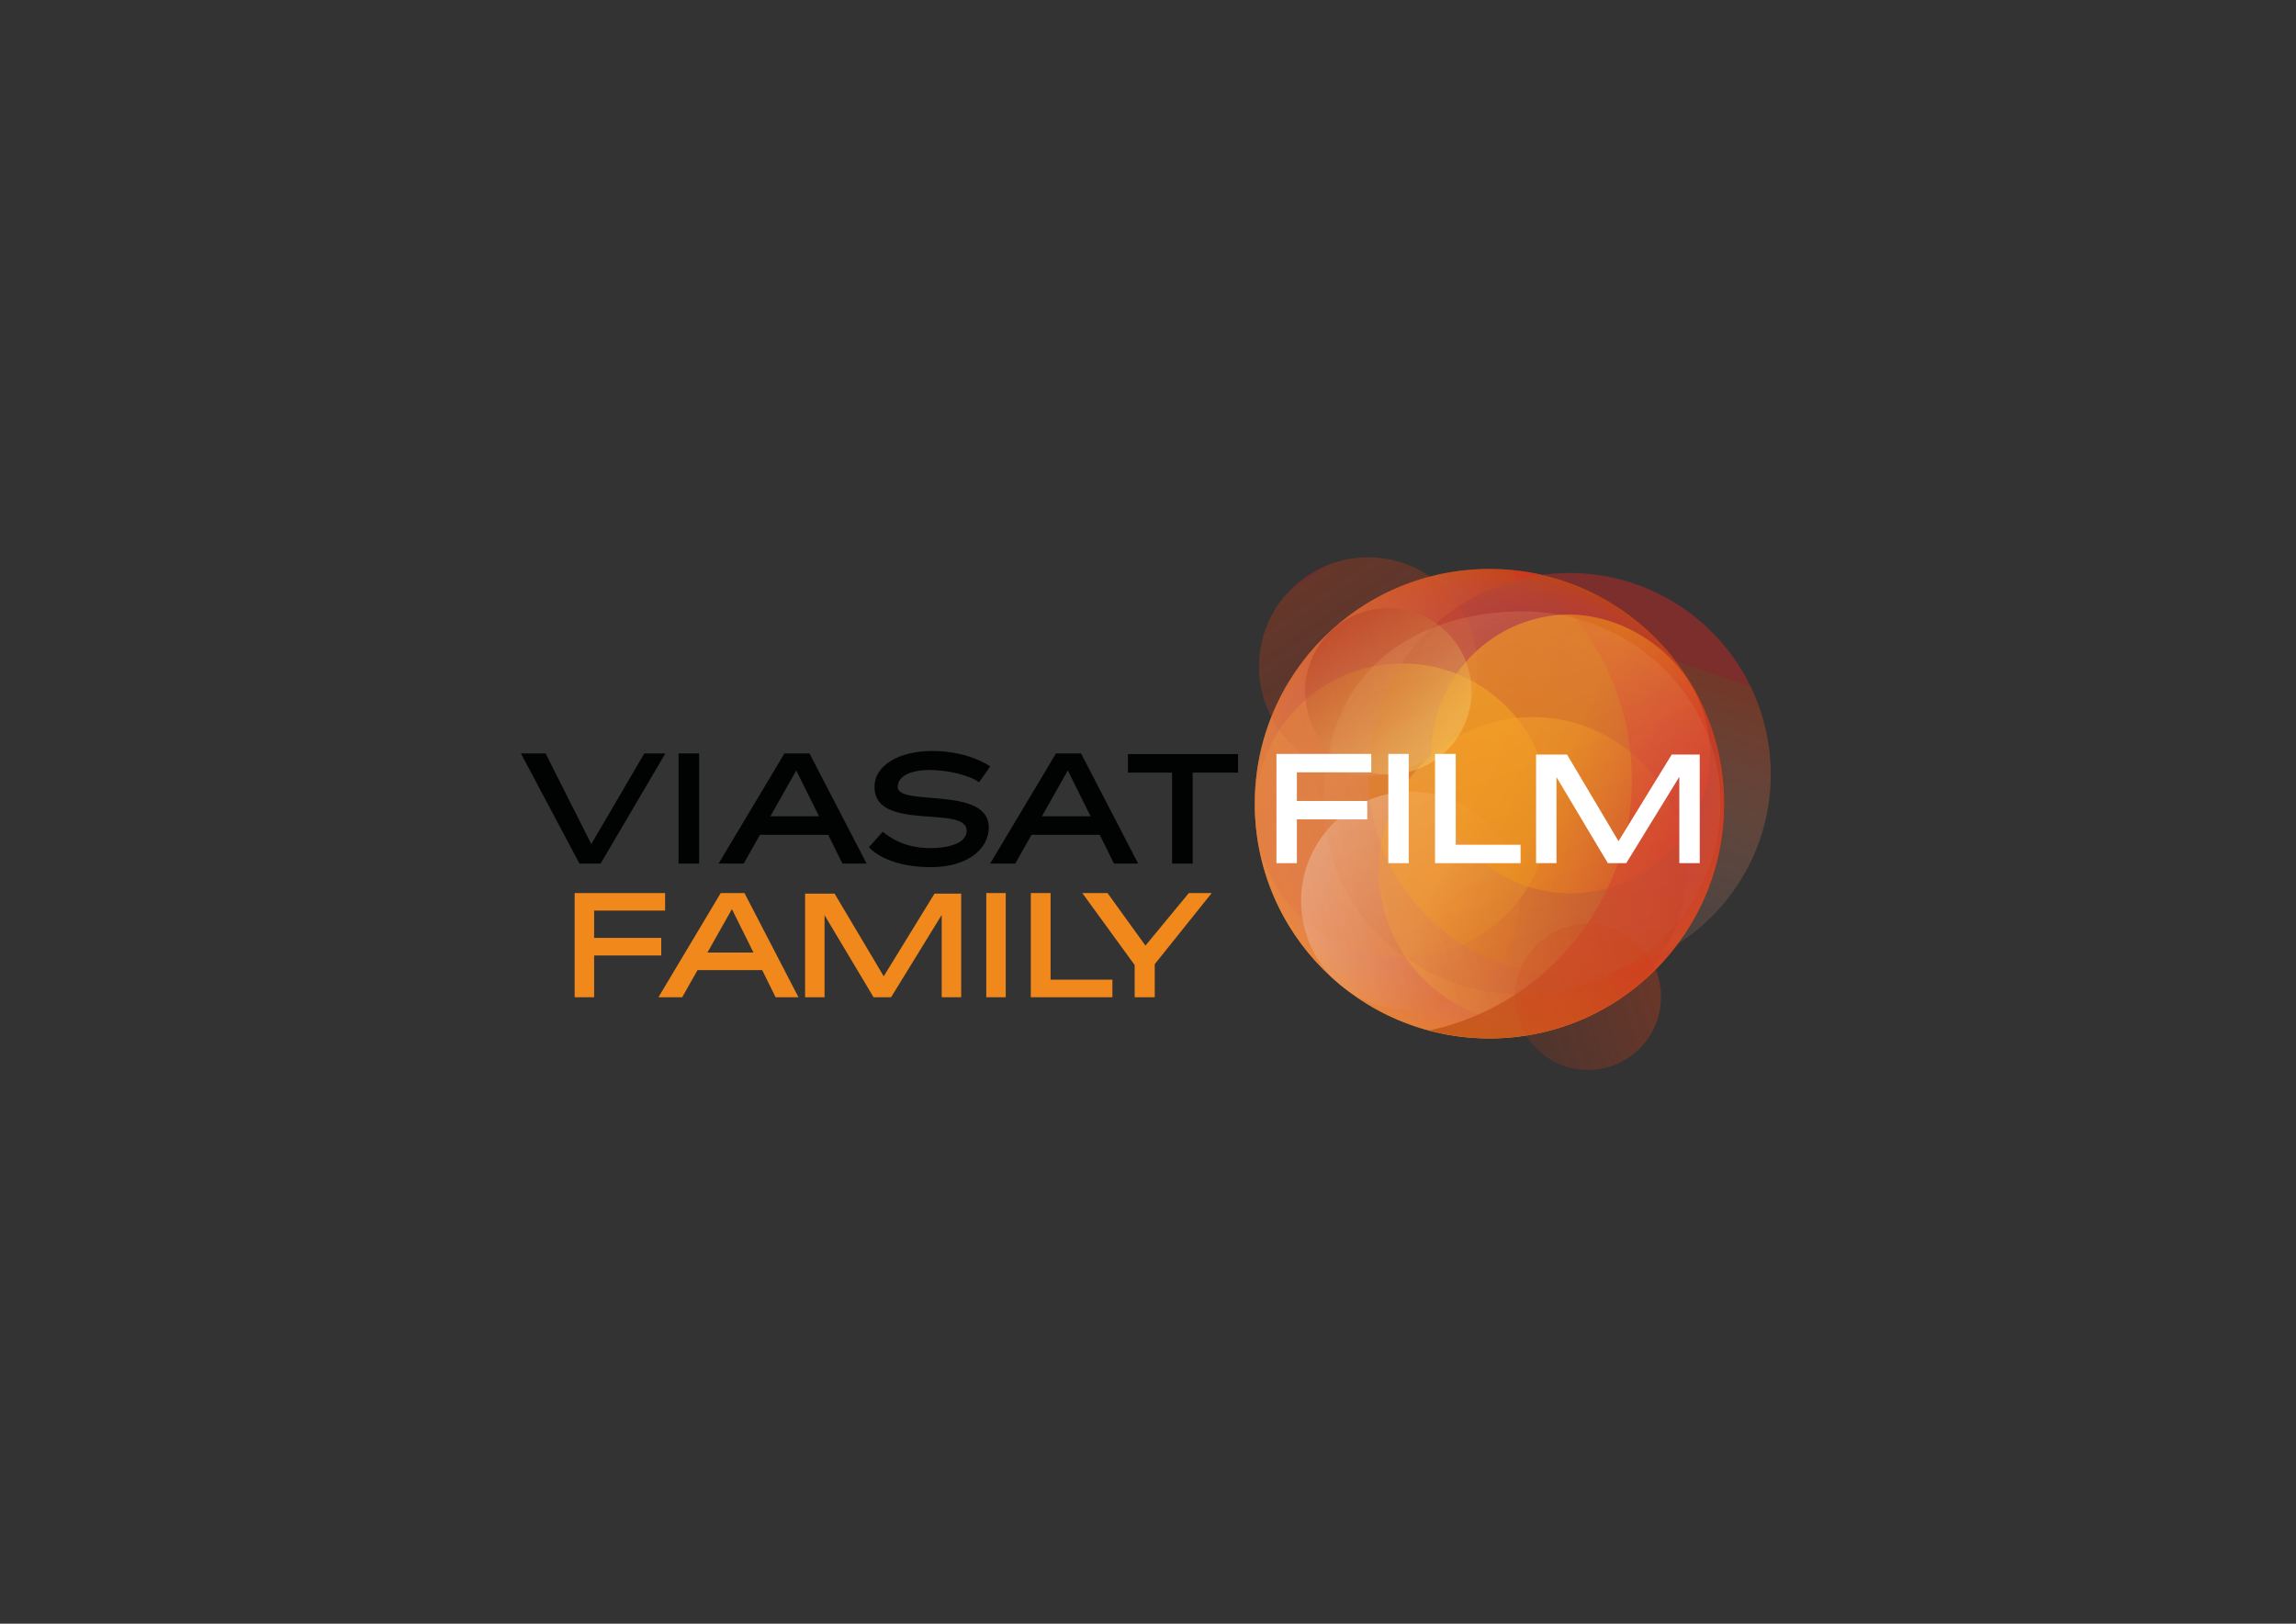 <?xml version="1.0" encoding="utf-8"?>
<!-- Generator: Adobe Illustrator 16.2.1, SVG Export Plug-In . SVG Version: 6.00 Build 0)  -->
<!DOCTYPE svg PUBLIC "-//W3C//DTD SVG 1.1//EN" "http://www.w3.org/Graphics/SVG/1.1/DTD/svg11.dtd">
<svg version="1.1" id="Layer_1" xmlns="http://www.w3.org/2000/svg" xmlns:xlink="http://www.w3.org/1999/xlink" x="0px" y="0px"
	 width="841.89px" height="595.28px" viewBox="0 0 841.89 595.28" enable-background="new 0 0 841.89 595.28" xml:space="preserve">
<rect x="0" y="0" width="841.89" height="595.28" fill="#333333" stroke="none"/>
<g>
	<g id="circle_family_outside">
		
			<linearGradient id="circle_family_outside_03_1_" gradientUnits="userSpaceOnUse" x1="528.546" y1="428.684" x2="584.268" y2="418.029" gradientTransform="matrix(0.992 -0.125 0.125 0.992 -23.406 15.146)">
			<stop  offset="0.012" style="stop-color:#D03E16;stop-opacity:0.45"/>
			<stop  offset="1" style="stop-color:#D03E16"/>
			<stop  offset="1" style="stop-color:#E52620"/>
		</linearGradient>
		<path id="circle_family_outside_03" opacity="0.35" fill="url(#circle_family_outside_03_1_)" d="M608.842,362.123
			c1.846,14.671-8.551,28.067-23.228,29.921c-14.677,1.848-28.073-8.555-29.921-23.231c-1.848-14.676,8.555-28.072,23.23-29.92
			C593.601,337.045,606.994,347.446,608.842,362.123z"/>
		
			<linearGradient id="circle_family_outside_02_1_" gradientUnits="userSpaceOnUse" x1="563.631" y1="380.541" x2="611.562" y2="241.34">
			<stop  offset="0" style="stop-color:#E0B3A8;stop-opacity:0"/>
			<stop  offset="0.115" style="stop-color:#E0B0A2;stop-opacity:0.115"/>
			<stop  offset="0.275" style="stop-color:#DEA492;stop-opacity:0.275"/>
			<stop  offset="0.46" style="stop-color:#DC9277;stop-opacity:0.46"/>
			<stop  offset="0.664" style="stop-color:#D97754;stop-opacity:0.664"/>
			<stop  offset="0.881" style="stop-color:#D4542C;stop-opacity:0.881"/>
			<stop  offset="1" style="stop-color:#D03E16"/>
			<stop  offset="1" style="stop-color:#E52620"/>
		</linearGradient>
		<path id="circle_family_outside_02" opacity="0.4" fill="url(#circle_family_outside_02_1_)" d="M648.712,274.636
			c-5.087-40.433-42.001-69.089-82.433-63.999c-0.278,0.033-0.546,0.085-0.821,0.125c34.185,7.864,61.444,36.306,66.084,73.137
			c2.896,23.008-3.593,45.025-16.461,62.246C638.41,331.295,652.396,303.89,648.712,274.636z"/>
		
			<linearGradient id="circle_family_outside_01_1_" gradientUnits="userSpaceOnUse" x1="510.185" y1="328.278" x2="474.805" y2="258.314" gradientTransform="matrix(0.992 -0.125 0.125 0.992 -23.406 15.146)">
			<stop  offset="0" style="stop-color:#E0B3A8;stop-opacity:0.56"/>
			<stop  offset="0.123" style="stop-color:#E0B3A8;stop-opacity:0.56"/>
			<stop  offset="0.146" style="stop-color:#DFA694;stop-opacity:0.572"/>
			<stop  offset="0.19" style="stop-color:#DC8F73;stop-opacity:0.594"/>
			<stop  offset="0.24" style="stop-color:#D97A57;stop-opacity:0.619"/>
			<stop  offset="0.296" style="stop-color:#D76740;stop-opacity:0.647"/>
			<stop  offset="0.358" style="stop-color:#D55930;stop-opacity:0.678"/>
			<stop  offset="0.431" style="stop-color:#D34D24;stop-opacity:0.715"/>
			<stop  offset="0.522" style="stop-color:#D1441D;stop-opacity:0.76"/>
			<stop  offset="0.648" style="stop-color:#D13F18;stop-opacity:0.824"/>
			<stop  offset="1" style="stop-color:#D03E16"/>
			<stop  offset="1" style="stop-color:#E52620"/>
		</linearGradient>
		
			<circle id="circle_family_outside_01" opacity="0.32" fill="url(#circle_family_outside_01_1_)" cx="501.696" cy="244.365" r="40.052"/>
	</g>
	<g id="circle_family_inside">
		<defs>
			<circle id="BG_circle_14_" cx="546.156" cy="294.648" r="86.06"/>
		</defs>
		<clipPath id="BG_circle_1_">
			<use xlink:href="#BG_circle_14_"  overflow="visible"/>
		</clipPath>
		<g clip-path="url(#BG_circle_1_)">
			
				<linearGradient id="circle_family_inside_BG_1_" gradientUnits="userSpaceOnUse" x1="454.938" y1="410.225" x2="598.51" y2="292.33" gradientTransform="matrix(0.992 -0.125 0.125 0.992 -23.406 15.145)">
				<stop  offset="0" style="stop-color:#F18619"/>
				<stop  offset="0.554" style="stop-color:#B54518"/>
				<stop  offset="1" style="stop-color:#8B1812"/>
			</linearGradient>
			<circle id="circle_family_inside_BG" fill="url(#circle_family_inside_BG_1_)" cx="546.156" cy="294.648" r="86.06"/>
			
				<radialGradient id="circle_family_inside_BG_shadow_1_" cx="530.178" cy="348.44" r="86.056" gradientTransform="matrix(0.992 -0.125 0.125 0.992 -23.406 15.146)" gradientUnits="userSpaceOnUse">
				<stop  offset="0" style="stop-color:#D15D94;stop-opacity:0"/>
				<stop  offset="0.39" style="stop-color:#D25D94;stop-opacity:0.172"/>
				<stop  offset="0.53" style="stop-color:#D35E91;stop-opacity:0.233"/>
				<stop  offset="0.631" style="stop-color:#D5608D;stop-opacity:0.278"/>
				<stop  offset="0.712" style="stop-color:#D76387;stop-opacity:0.313"/>
				<stop  offset="0.781" style="stop-color:#DA667F;stop-opacity:0.344"/>
				<stop  offset="0.843" style="stop-color:#DE6A73;stop-opacity:0.371"/>
				<stop  offset="0.898" style="stop-color:#E36F62;stop-opacity:0.395"/>
				<stop  offset="0.949" style="stop-color:#E9744B;stop-opacity:0.417"/>
				<stop  offset="0.995" style="stop-color:#EE792B;stop-opacity:0.438"/>
				<stop  offset="1" style="stop-color:#EF7A26;stop-opacity:0.44"/>
			</radialGradient>
			
				<circle id="circle_family_inside_BG_shadow" fill="url(#circle_family_inside_BG_shadow_1_)" cx="546.156" cy="294.648" r="86.06"/>
			
				<linearGradient id="circle_family_inside_10_1_" gradientUnits="userSpaceOnUse" x1="452.164" y1="373.701" x2="543.409" y2="320.613" gradientTransform="matrix(0.992 -0.125 0.125 0.992 -23.406 15.146)">
				<stop  offset="0" style="stop-color:#E26921"/>
				<stop  offset="1" style="stop-color:#FFCF1C"/>
			</linearGradient>
			<path id="circle_family_inside_10" opacity="0.51" fill="url(#circle_family_inside_10_1_)" d="M567.721,290.412
				c3.721,29.552-17.22,56.529-46.773,60.247c-29.551,3.723-56.521-17.221-60.242-46.773c-3.721-29.552,17.22-56.521,46.768-60.241
				C537.026,239.924,563.997,260.859,567.721,290.412z"/>
			
				<linearGradient id="circle_family_inside_09_1_" gradientUnits="userSpaceOnUse" x1="510.185" y1="328.278" x2="474.805" y2="258.314" gradientTransform="matrix(0.992 -0.125 0.125 0.992 -23.406 15.146)">
				<stop  offset="0" style="stop-color:#E0B3A8;stop-opacity:0.56"/>
				<stop  offset="0.123" style="stop-color:#E0B3A8;stop-opacity:0.56"/>
				<stop  offset="0.146" style="stop-color:#DFA694;stop-opacity:0.572"/>
				<stop  offset="0.19" style="stop-color:#DC8F73;stop-opacity:0.594"/>
				<stop  offset="0.24" style="stop-color:#D97A57;stop-opacity:0.619"/>
				<stop  offset="0.296" style="stop-color:#D76740;stop-opacity:0.647"/>
				<stop  offset="0.358" style="stop-color:#D55930;stop-opacity:0.678"/>
				<stop  offset="0.431" style="stop-color:#D34D24;stop-opacity:0.715"/>
				<stop  offset="0.522" style="stop-color:#D1441D;stop-opacity:0.76"/>
				<stop  offset="0.648" style="stop-color:#D13F18;stop-opacity:0.824"/>
				<stop  offset="1" style="stop-color:#D03E16"/>
				<stop  offset="1" style="stop-color:#E52620"/>
			</linearGradient>
			
				<circle id="circle_family_inside_09" opacity="0.32" fill="url(#circle_family_inside_09_1_)" cx="501.696" cy="244.365" r="40.052"/>
			
				<linearGradient id="circle_family_inside_08_1_" gradientUnits="userSpaceOnUse" x1="469.049" y1="352.164" x2="524.306" y2="407.759" gradientTransform="matrix(0.992 -0.125 0.125 0.992 -23.406 15.146)">
				<stop  offset="0" style="stop-color:#FDF3ED"/>
				<stop  offset="0.205" style="stop-color:#F9D9C3"/>
				<stop  offset="0.666" style="stop-color:#EB955B"/>
				<stop  offset="0.932" style="stop-color:#E26921"/>
			</linearGradient>
			<path id="circle_family_inside_08" opacity="0.35" fill="url(#circle_family_inside_08_1_)" d="M556.856,325.312
				c2.761,21.945-12.79,41.976-34.737,44.736c-21.948,2.766-41.979-12.784-44.74-34.735c-2.763-21.945,12.79-41.975,34.735-44.738
				S554.091,303.361,556.856,325.312z"/>
			
				<linearGradient id="circle_family_inside_07_1_" gradientUnits="userSpaceOnUse" x1="515.477" y1="358.285" x2="610.782" y2="415.947" gradientTransform="matrix(0.992 -0.125 0.125 0.992 -23.406 15.146)">
				<stop  offset="0.006" style="stop-color:#F8A92D"/>
				<stop  offset="0.283" style="stop-color:#E18729"/>
				<stop  offset="0.89" style="stop-color:#AF381E"/>
				<stop  offset="1" style="stop-color:#A72C1C"/>
			</linearGradient>
			<path id="circle_family_inside_07" opacity="0.6" fill="url(#circle_family_inside_07_1_)" d="M617.87,312.199
				c3.888,30.878-17.991,59.062-48.872,62.947c-30.875,3.891-59.062-17.988-62.95-48.871c-3.888-30.876,17.994-59.064,48.872-62.95
				C585.798,259.438,613.982,281.32,617.87,312.199z"/>
			
				<linearGradient id="circle_family_inside_06_1_" gradientUnits="userSpaceOnUse" x1="537.084" y1="319.269" x2="623.558" y2="371.588" gradientTransform="matrix(0.992 -0.125 0.125 0.992 -23.406 15.146)">
				<stop  offset="0.27" style="stop-color:#F59B12"/>
				<stop  offset="0.469" style="stop-color:#ED7F1E"/>
				<stop  offset="0.906" style="stop-color:#DA2D25"/>
				<stop  offset="1" style="stop-color:#D70F25"/>
			</linearGradient>
			<path id="circle_family_inside_06" opacity="0.6" fill="url(#circle_family_inside_06_1_)" d="M626.669,269.98
				c3.531,28.016-16.327,53.59-44.341,57.119c-28.021,3.528-53.595-16.324-57.12-44.341c-3.526-28.019,16.326-53.593,44.344-57.123
				C594.842,222.452,623.102,241.622,626.669,269.98z"/>
			
				<linearGradient id="circle_family_inside_05_1_" gradientUnits="userSpaceOnUse" x1="406.403" y1="329.042" x2="574.26" y2="287.734">
				<stop  offset="0.098" style="stop-color:#E0B3A8;stop-opacity:0.56"/>
				<stop  offset="0.203" style="stop-color:#E0B0A2;stop-opacity:0.611"/>
				<stop  offset="0.346" style="stop-color:#DFA592;stop-opacity:0.681"/>
				<stop  offset="0.511" style="stop-color:#DC9278;stop-opacity:0.762"/>
				<stop  offset="0.694" style="stop-color:#D97855;stop-opacity:0.851"/>
				<stop  offset="0.888" style="stop-color:#D4552D;stop-opacity:0.946"/>
				<stop  offset="1" style="stop-color:#D03E16"/>
				<stop  offset="1" style="stop-color:#E52620"/>
			</linearGradient>
			<path id="circle_family_inside_05" opacity="0.4" fill="url(#circle_family_inside_05_1_)" d="M502.28,293.073
				c-5.054-40.163,23.181-76.821,63.178-82.312c-9.587-2.209-19.722-2.797-30.052-1.496c-47.157,5.937-80.572,48.973-74.636,96.132
				c5.937,47.157,48.979,80.573,96.136,74.635c24.149-3.039,44.676-15.823,58.175-33.889c-8.913,5.671-19.188,9.522-30.366,10.931
				C544.278,362.168,507.373,333.51,502.28,293.073z"/>
			
				<linearGradient id="circle_family_inside_04_1_" gradientUnits="userSpaceOnUse" x1="555.686" y1="398.608" x2="606.886" y2="220.051">
				<stop  offset="0.006" style="stop-color:#C35E17"/>
				<stop  offset="1" style="stop-color:#E50B44;stop-opacity:0"/>
			</linearGradient>
			<path id="circle_family_inside_04" fill="url(#circle_family_inside_04_1_)" d="M631.55,283.862
				c-4.895-38.886-35.027-68.397-71.883-74.237c20.234,14.764,34.574,37.514,37.946,64.325
				c6.153,48.864-26.309,93.689-73.588,103.83c10.418,2.777,21.533,3.651,32.893,2.221
				C604.075,374.062,637.485,331.022,631.55,283.862z"/>
			
				<linearGradient id="circle_family_inside_03_1_" gradientUnits="userSpaceOnUse" x1="528.546" y1="428.684" x2="584.268" y2="418.029" gradientTransform="matrix(0.992 -0.125 0.125 0.992 -23.406 15.146)">
				<stop  offset="0.012" style="stop-color:#D03E16;stop-opacity:0.45"/>
				<stop  offset="1" style="stop-color:#D03E16"/>
				<stop  offset="1" style="stop-color:#E52620"/>
			</linearGradient>
			<path id="circle_family_inside_03" opacity="0.35" fill="url(#circle_family_inside_03_1_)" d="M608.842,362.123
				c1.846,14.671-8.551,28.067-23.228,29.921c-14.677,1.848-28.073-8.555-29.921-23.231c-1.848-14.676,8.555-28.072,23.23-29.92
				C593.601,337.045,606.994,347.446,608.842,362.123z"/>
			
				<linearGradient id="circle_family_inside_02_1_" gradientUnits="userSpaceOnUse" x1="518.395" y1="329.487" x2="479.68" y2="277.782" gradientTransform="matrix(0.992 -0.125 0.125 0.992 -23.406 15.146)">
				<stop  offset="0" style="stop-color:#FFEC79"/>
				<stop  offset="0.173" style="stop-color:#F1CE66"/>
				<stop  offset="0.557" style="stop-color:#CD843C"/>
				<stop  offset="1" style="stop-color:#A72C1C"/>
			</linearGradient>
			<path id="circle_family_inside_02" opacity="0.39" fill="url(#circle_family_inside_02_1_)" d="M539.319,249.645
				c2.104,16.711-9.737,31.966-26.453,34.071c-16.711,2.103-31.967-9.74-34.07-26.451c-2.101-16.712,9.737-31.967,26.45-34.071
				C521.96,221.089,537.21,232.933,539.319,249.645z"/>
			
				<linearGradient id="circle_family_inside_01_1_" gradientUnits="userSpaceOnUse" x1="638.299" y1="332.216" x2="701.019" y2="506.202" gradientTransform="matrix(1.182 -0.007 0.007 1.141 -224.716 -148.486)">
				<stop  offset="0" style="stop-color:#F8B47B"/>
				<stop  offset="0.264" style="stop-color:#E3915D"/>
				<stop  offset="0.844" style="stop-color:#B33F25"/>
				<stop  offset="1" style="stop-color:#A72C1C"/>
			</linearGradient>
			<path id="circle_family_inside_01" opacity="0.18" fill="url(#circle_family_inside_01_1_)" d="M630.868,293.889
				c0.245,38.765-32.108,70.405-72.27,70.661c-40.164,0.256-72.921-30.979-73.166-69.746c-0.339-54.606,40.203-70.465,72.275-70.669
				C597.875,223.881,630.623,255.116,630.868,293.889z"/>
		</g>
	</g>
	<g id="FAMILY">
		<path fill="#F1881B" d="M217.852,333.846v10.01h24.618v6.439h-24.618v15.309h-7.142v-38.197h33.166v6.439H217.852z"/>
		<path fill="#F1881B" d="M284.394,365.604l-4.923-9.954h-23.698l-5.626,9.954h-8.711l22.832-38.197h8.711l19.802,38.197H284.394z
			 M259.398,349.211h16.881l-7.899-15.907L259.398,349.211z"/>
		<path fill="#F1881B" d="M324.044,357.921l18.611-30.298h9.794v37.98h-7.143v-30.188l-18.558,30.188h-6.437l-17.963-30.078v30.078
			h-7.142v-37.98h10.821L324.044,357.921z"/>
		<path fill="#F1881B" d="M368.779,365.604h-7.142v-38.197h7.142V365.604z"/>
		<path fill="#F1881B" d="M407.893,359.165v6.438h-29.92v-38.197h7.25v31.759H407.893z"/>
		<path fill="#F1881B" d="M444.301,327.406l-20.885,26.082v12.115h-7.359v-11.795l-19.206-26.402h9.252l13.905,19.263l15.906-19.263
			H444.301z"/>
	</g>
	<g id="FILM_6_">
		<path fill="#FFFFFF" d="M475.529,283.148v10.497h25.812v6.75h-25.812v16.055h-7.486v-40.051h34.774v6.75H475.529z"/>
		<path fill="#FFFFFF" d="M516.548,316.449h-7.489v-40.051h7.489V316.449z"/>
		<path fill="#FFFFFF" d="M557.561,309.7v6.749h-31.368v-40.051h7.598V309.7H557.561z"/>
		<path fill="#FFFFFF" d="M593.473,308.393l19.514-31.769h10.271v39.825h-7.491v-31.656l-19.454,31.656h-6.754l-18.834-31.541
			v31.541h-7.489v-39.825h11.349L593.473,308.393z"/>
	</g>
	<g id="VIASAT_6_">
		<path fill="#010202" d="M236.251,276.229h7.717l-23.729,40.368h-7.775l-21.441-40.368h9.033l16.755,33.221L236.251,276.229z"/>
		<path fill="#010202" d="M256.36,316.597h-7.549v-40.368h7.549V316.597z"/>
		<path fill="#010202" d="M308.897,316.597l-5.204-10.52H278.65l-5.947,10.52h-9.206l24.13-40.368h9.205l20.927,40.368H308.897z
			 M282.482,299.271h17.838l-8.349-16.811L282.482,299.271z"/>
		<path fill="#010202" d="M358.965,286.806c-3.03-2.401-11.147-4.516-18.068-4.516c-6.289,0-11.721,1.887-11.721,6.232
			c0,7.319,33.394-0.572,33.394,14.867c0,7.548-7.433,14.521-21.158,14.521c-13.722,0-20.354-4.687-22.813-7.319l5.09-5.66
			c5.66,4.692,11.894,6.006,17.554,6.006c5.83,0,13.208-1.486,13.208-6.406c0-9.605-33.792,0.573-33.792-16.008
			c0-8.119,9.261-13.208,21.155-13.208c10.121,0,17.668,3.203,21.272,5.662C363.084,280.975,360.51,284.749,358.965,286.806z"/>
		<path fill="#010202" d="M408.466,316.597l-5.204-10.52h-25.042l-5.947,10.52h-9.206l24.13-40.368h9.206l20.927,40.368H408.466z
			 M382.051,299.271h17.838l-8.348-16.811L382.051,299.271z"/>
		<path fill="#010202" d="M453.962,283.261h-16.638v33.336h-7.548v-33.336h-16.182v-6.804h40.367V283.261z"/>
	</g>
</g>
</svg>
